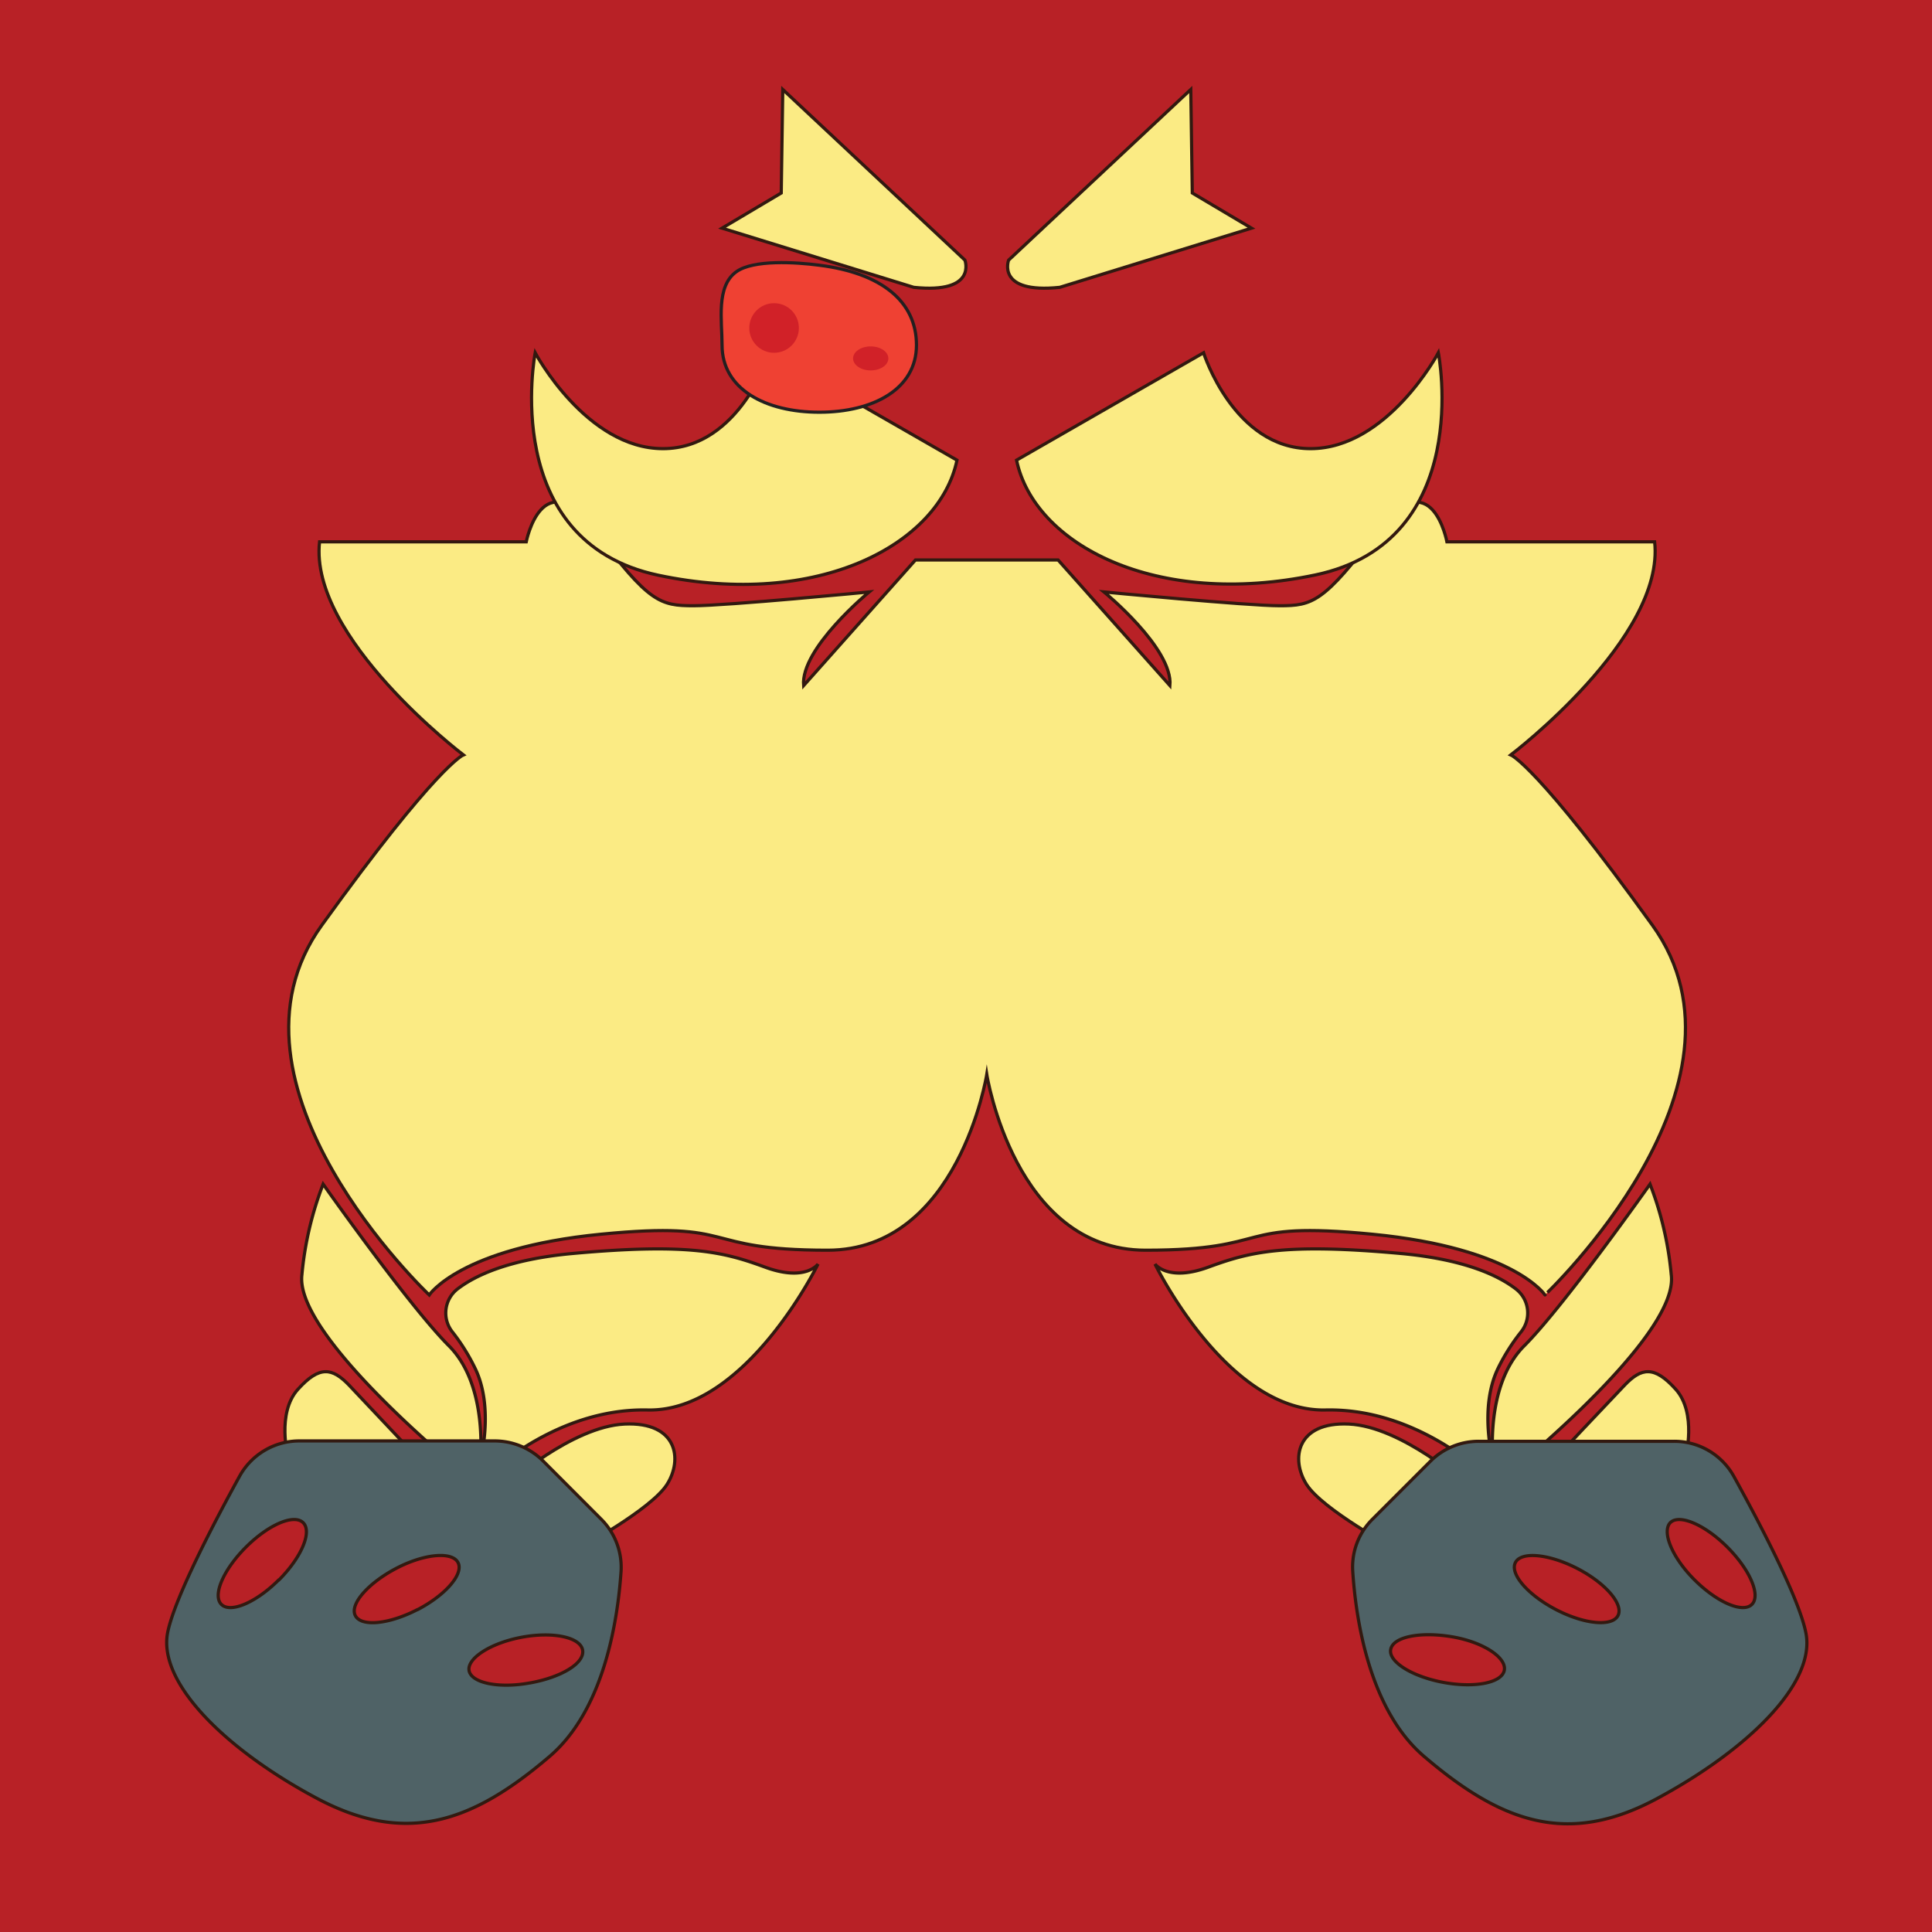 <svg xmlns="http://www.w3.org/2000/svg" viewBox="0 0 151.15 151.15"><defs><style>.cls-1{fill:#b82126;}.cls-2{fill:#fbeb84;}.cls-2,.cls-3{stroke:#321910;}.cls-2,.cls-3,.cls-4{stroke-miterlimit:10;stroke-width:0.25px;}.cls-3{fill:#4f6266;}.cls-4{fill:#ef4133;stroke:#231f20;}.cls-5{fill:#d12128;}</style></defs><title>overwatch_icons-all_heroes</title><g id="Torbjorn"><rect id="bgc" class="cls-1" width="151.15" height="151.15"/><g id="beard"><g id="left_beard"><path class="cls-2" d="M35.39,104.2a2.38,2.38,0,0,1,.37-3.33c1.35-1.05,4-2.35,9.11-2.81,9.16-.83,11.83-.08,15,1.08S64,98.89,64,98.89s-5.66,11.59-13.33,11.42-13.33,5.83-13.33,5.83S23,104.73,23.62,99.73a26.21,26.21,0,0,1,1.66-7.09s6.71,9.52,9.84,12.65,2.44,9.06,2.44,9.06,1.15-4.19-.41-7.34A15.45,15.45,0,0,0,35.39,104.2Z"/><path class="cls-2" d="M22.54,114s-.92-3.44.77-5.31,2.68-1.69,4-.32L32.62,114Z"/><path class="cls-2" d="M39.68,116.14s5.06-4.54,9.19-4.73,4.56,2.77,3.31,4.73-6.87,5-6.87,5Z"/><path class="cls-3" d="M47,118.82l-4.52-4.53a5.38,5.38,0,0,0-3.78-1.56H23.43a5.34,5.34,0,0,0-4.68,2.75C16.81,119,13.67,125,13.12,127.7c-.81,4,4.69,9.28,11.69,13S37,142.54,43,137.41c4.29-3.66,5.34-10.75,5.59-14.5A5.31,5.31,0,0,0,47,118.82Zm-25.2,4.79c-1.76,1.76-3.77,2.62-4.48,1.91s.15-2.71,1.92-4.48,3.77-2.62,4.48-1.91S23.59,121.84,21.82,123.61Zm10.85,2.32c-2.22,1.15-4.39,1.36-4.85.47s1-2.54,3.18-3.69,4.38-1.35,4.85-.47S34.88,124.78,32.67,125.93Zm8.82,5.73c-2.45.46-4.59,0-4.77-.95s1.65-2.16,4.11-2.62,4.59,0,4.77,1S44,131.2,41.49,131.66Z"/></g><path id="beard-2" data-name="beard" class="cls-2" d="M129.28,72.39c-9-12.5-11.08-13.33-11.08-13.33s12.08-9.17,11.25-16.67H113.2S112,36,107.78,41.56s-5.08,5.83-7.66,5.83-13.75-1.08-13.75-1.08,5.41,4.42,5.16,7.33l-8.75-9.83H71.62l-8.75,9.83C62.62,50.73,68,46.31,68,46.31s-11.16,1.08-13.75,1.08-3.5-.25-7.66-5.83-5.42.83-5.42.83H25c-.83,7.5,11.25,16.67,11.25,16.67s-2.08.83-11.08,13.33,8.41,28.92,8.41,28.92S36,97.64,47,96.56s7.5,1.25,17.75,1.25S77.2,84.06,77.2,84.06s2.17,13.75,12.42,13.75,6.66-2.33,17.75-1.25,13.5,4.75,13.5,4.75S138.28,84.89,129.28,72.39Z"/><g id="right_beard"><path class="cls-2" d="M119,104.2a2.37,2.37,0,0,0-.37-3.33c-1.35-1.05-4-2.35-9.11-2.81-9.16-.83-11.83-.08-15,1.08s-4.16-.25-4.16-.25S96,110.48,103.7,110.31,117,116.14,117,116.14s14.42-11.41,13.75-16.41a26.21,26.21,0,0,0-1.66-7.09s-6.71,9.52-9.84,12.65-2.43,9.06-2.43,9.06-1.16-4.19.4-7.34A15.45,15.45,0,0,1,119,104.2Z"/><path class="cls-2" d="M131.87,114s.91-3.44-.77-5.31-2.69-1.69-4-.32-5.32,5.63-5.32,5.63Z"/><path class="cls-2" d="M114.72,116.14s-5.06-4.54-9.19-4.73-4.56,2.77-3.31,4.73,6.88,5,6.88,5Z"/><path class="cls-3" d="M105.83,122.91c.24,3.75,1.29,10.84,5.58,14.5,6,5.13,11.19,7.07,18.19,3.32s12.5-9,11.68-13c-.55-2.75-3.69-8.71-5.63-12.22a5.33,5.33,0,0,0-4.67-2.75H115.69a5.34,5.34,0,0,0-3.78,1.56l-4.53,4.53A5.26,5.26,0,0,0,105.83,122.91Zm24.84-3.78c.7-.71,2.71.15,4.47,1.91s2.63,3.77,1.92,4.48-2.71-.15-4.48-1.91S130,119.84,130.67,119.13Zm-12.11,3.11c.46-.88,2.63-.67,4.84.47s3.64,2.81,3.18,3.69-2.63.68-4.84-.47S118.1,123.13,118.56,122.24Zm-9.76,6.81c.18-1,2.32-1.41,4.78-1s4.29,1.63,4.11,2.62-2.32,1.41-4.78.95S108.62,130,108.8,129.05Z"/></g></g><g id="eyebrows"><path class="cls-2" d="M71.49,22.48l-15-4.63,4.63-2.75L61.24,7,75.49,20.35S76.49,23,71.49,22.48Z"/><path class="cls-2" d="M82.91,22.48l15-4.63L93.28,15.1,93.16,7,78.91,20.35S77.91,23,82.91,22.48Z"/></g><g id="moustache"><path class="cls-2" d="M79.53,36,94.16,27.6s2.37,7.5,8.37,7.5,10-7.5,10-7.5,2.88,14.75-9.62,17.38S80.91,42.6,79.53,36Z"/><path class="cls-2" d="M74.87,36,60.24,27.6s-2.37,7.5-8.37,7.5-10-7.5-10-7.5S39,42.35,51.49,45,73.49,42.6,74.87,36Z"/></g><g id="visor"><path class="cls-4" d="M71.7,27c0,3.45-3.4,5.25-7.6,5.25s-7.61-1.8-7.61-5.25c0-1.9-.49-4.61,1.13-5.75,1.33-.94,4.6-.75,6.48-.5C68.87,21.35,71.7,23.52,71.7,27Z"/><circle class="cls-5" cx="60.56" cy="25.66" r="1.94"/><ellipse class="cls-5" cx="68.12" cy="28.04" rx="1.38" ry="0.94"/></g></g></svg>